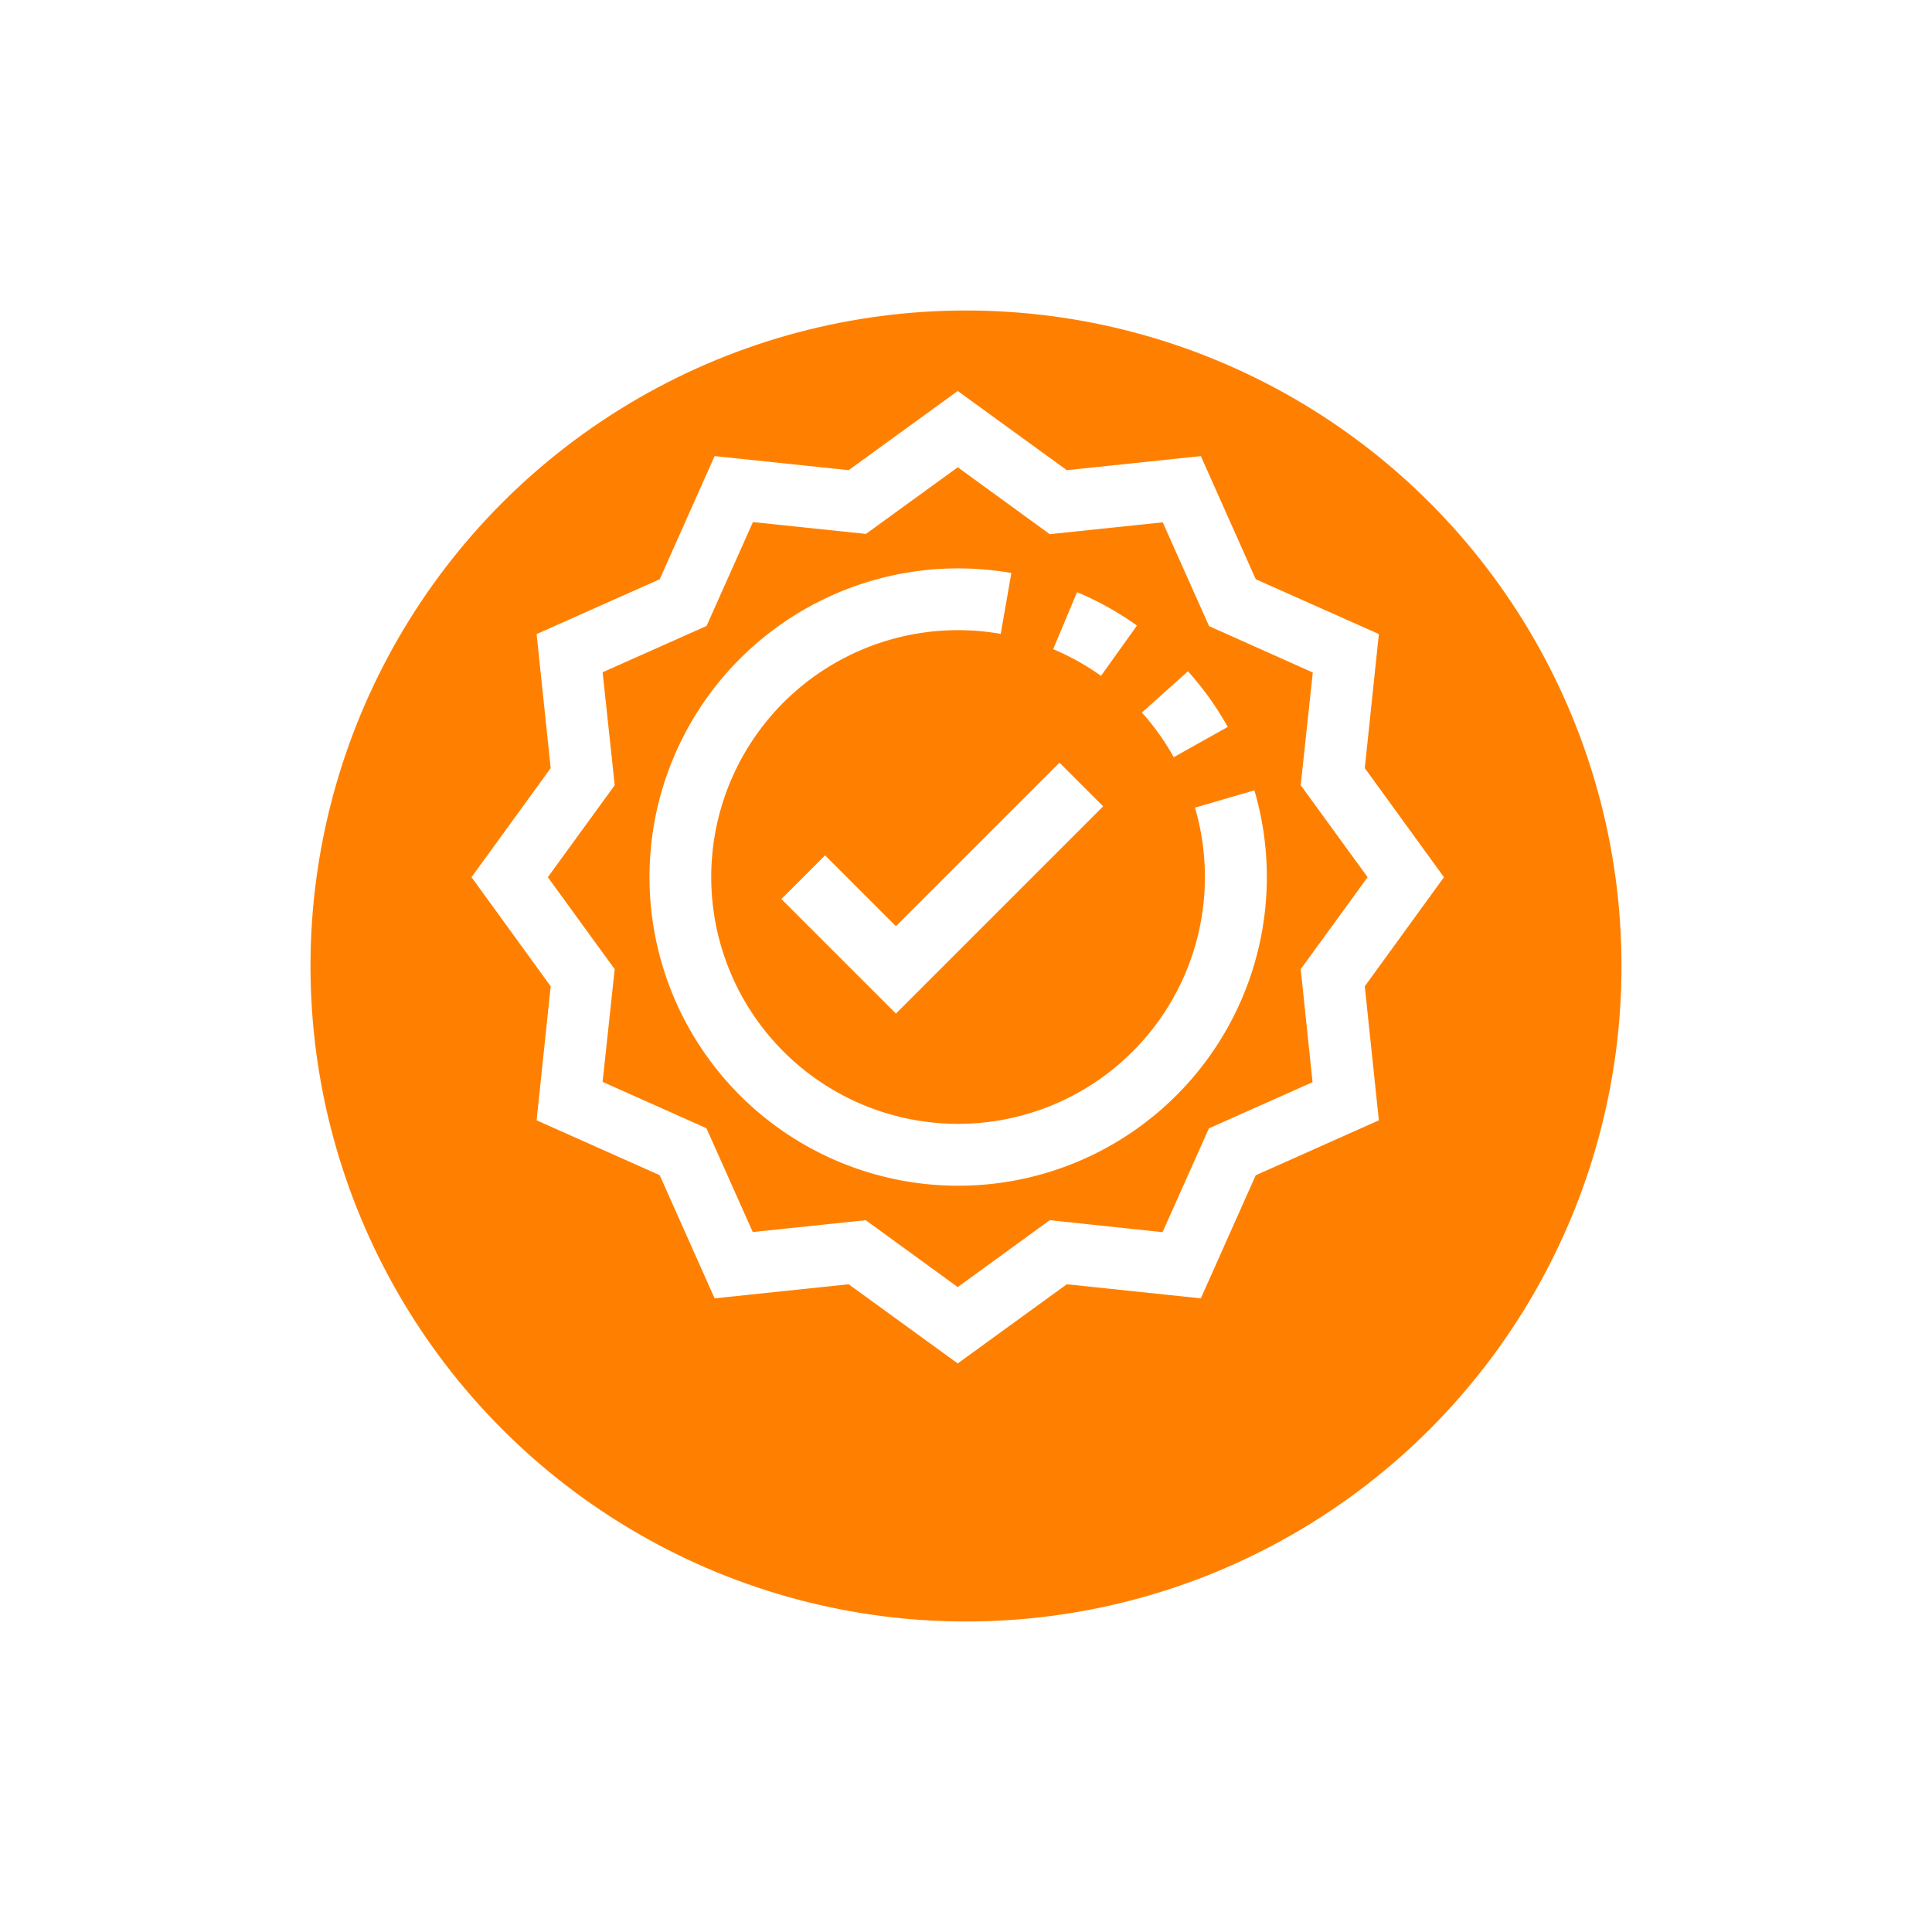 <svg xmlns="http://www.w3.org/2000/svg" xmlns:xlink="http://www.w3.org/1999/xlink" width="56" height="56" viewBox="0 0 56 56">
  <defs>
    <filter id="Ellipse_15" x="0" y="0" width="56" height="56" filterUnits="userSpaceOnUse">
      <feOffset dy="3" input="SourceAlpha"/>
      <feGaussianBlur stdDeviation="3" result="blur"/>
      <feFlood flood-opacity="0.161"/>
      <feComposite operator="in" in2="blur"/>
      <feComposite in="SourceGraphic"/>
    </filter>
  </defs>
  <g id="Group_104" data-name="Group 104" transform="translate(-455 -213)">
    <g transform="matrix(1, 0, 0, 1, 455, 213)" filter="url(#Ellipse_15)">
      <circle id="Ellipse_15-2" data-name="Ellipse 15" cx="19" cy="19" r="19" transform="translate(9 6)" fill="#ff8000"/>
    </g>
    <g id="reward" transform="translate(468.667 224.333)">
      <g id="Group_321" data-name="Group 321">
        <g id="Group_320" data-name="Group 320">
          <path id="Path_1467" data-name="Path 1467" d="M303.612,105.128a9.005,9.005,0,0,0-1.736-.968l-.692,1.652a7.242,7.242,0,0,1,1.387.774Z" transform="translate(-284.324 -98.329)" fill="#fff"/>
          <path id="Path_1468" data-name="Path 1468" d="M349.639,146.764a8.948,8.948,0,0,0-1.153-1.612l-1.335,1.195a7.254,7.254,0,0,1,.923,1.294Z" transform="translate(-327.719 -137.027)" fill="#fff"/>
          <path id="Path_1469" data-name="Path 1469" d="M107.955,98.7a7.155,7.155,0,1,1-5.631-5.037l.309-1.765a9.174,9.174,0,0,0-1.555-.133,8.947,8.947,0,1,0,8.6,6.434Z" transform="translate(-86.985 -86.623)" fill="#fff"/>
          <path id="Path_1470" data-name="Path 1470" d="M28.187,14.093l-2.295-3.162L26.3,7.046,22.731,5.456,21.14,1.887l-3.885.408L14.093,0,10.932,2.295,7.046,1.887,5.456,5.456,1.887,7.046l.408,3.885L0,14.093l2.295,3.162L1.887,21.14l3.568,1.591L7.046,26.3l3.885-.408,3.162,2.295,3.162-2.295,3.885.408,1.591-3.568L26.3,21.14l-.408-3.885Zm-6.813,7.28L20.03,24.382l-3.271-.347-2.666,1.939-2.666-1.939-3.275.343L6.81,21.37,3.8,20.026l.35-3.267L2.212,14.093l1.939-2.666L3.8,8.153,6.813,6.81,8.157,3.8l3.275.343,2.662-1.932,2.666,1.939,3.275-.343,1.344,3.009L24.385,8.16l-.35,3.267,1.939,2.666-1.939,2.666.343,3.275Z" fill="#fff"/>
          <path id="Path_1471" data-name="Path 1471" d="M161.714,195.135l-1.266,1.266,3.32,3.32,6.007-6.007-1.266-1.266-4.741,4.741Z" transform="translate(-151.466 -181.675)" fill="#fff"/>
        </g>
      </g>
    </g>
  </g>
</svg>
